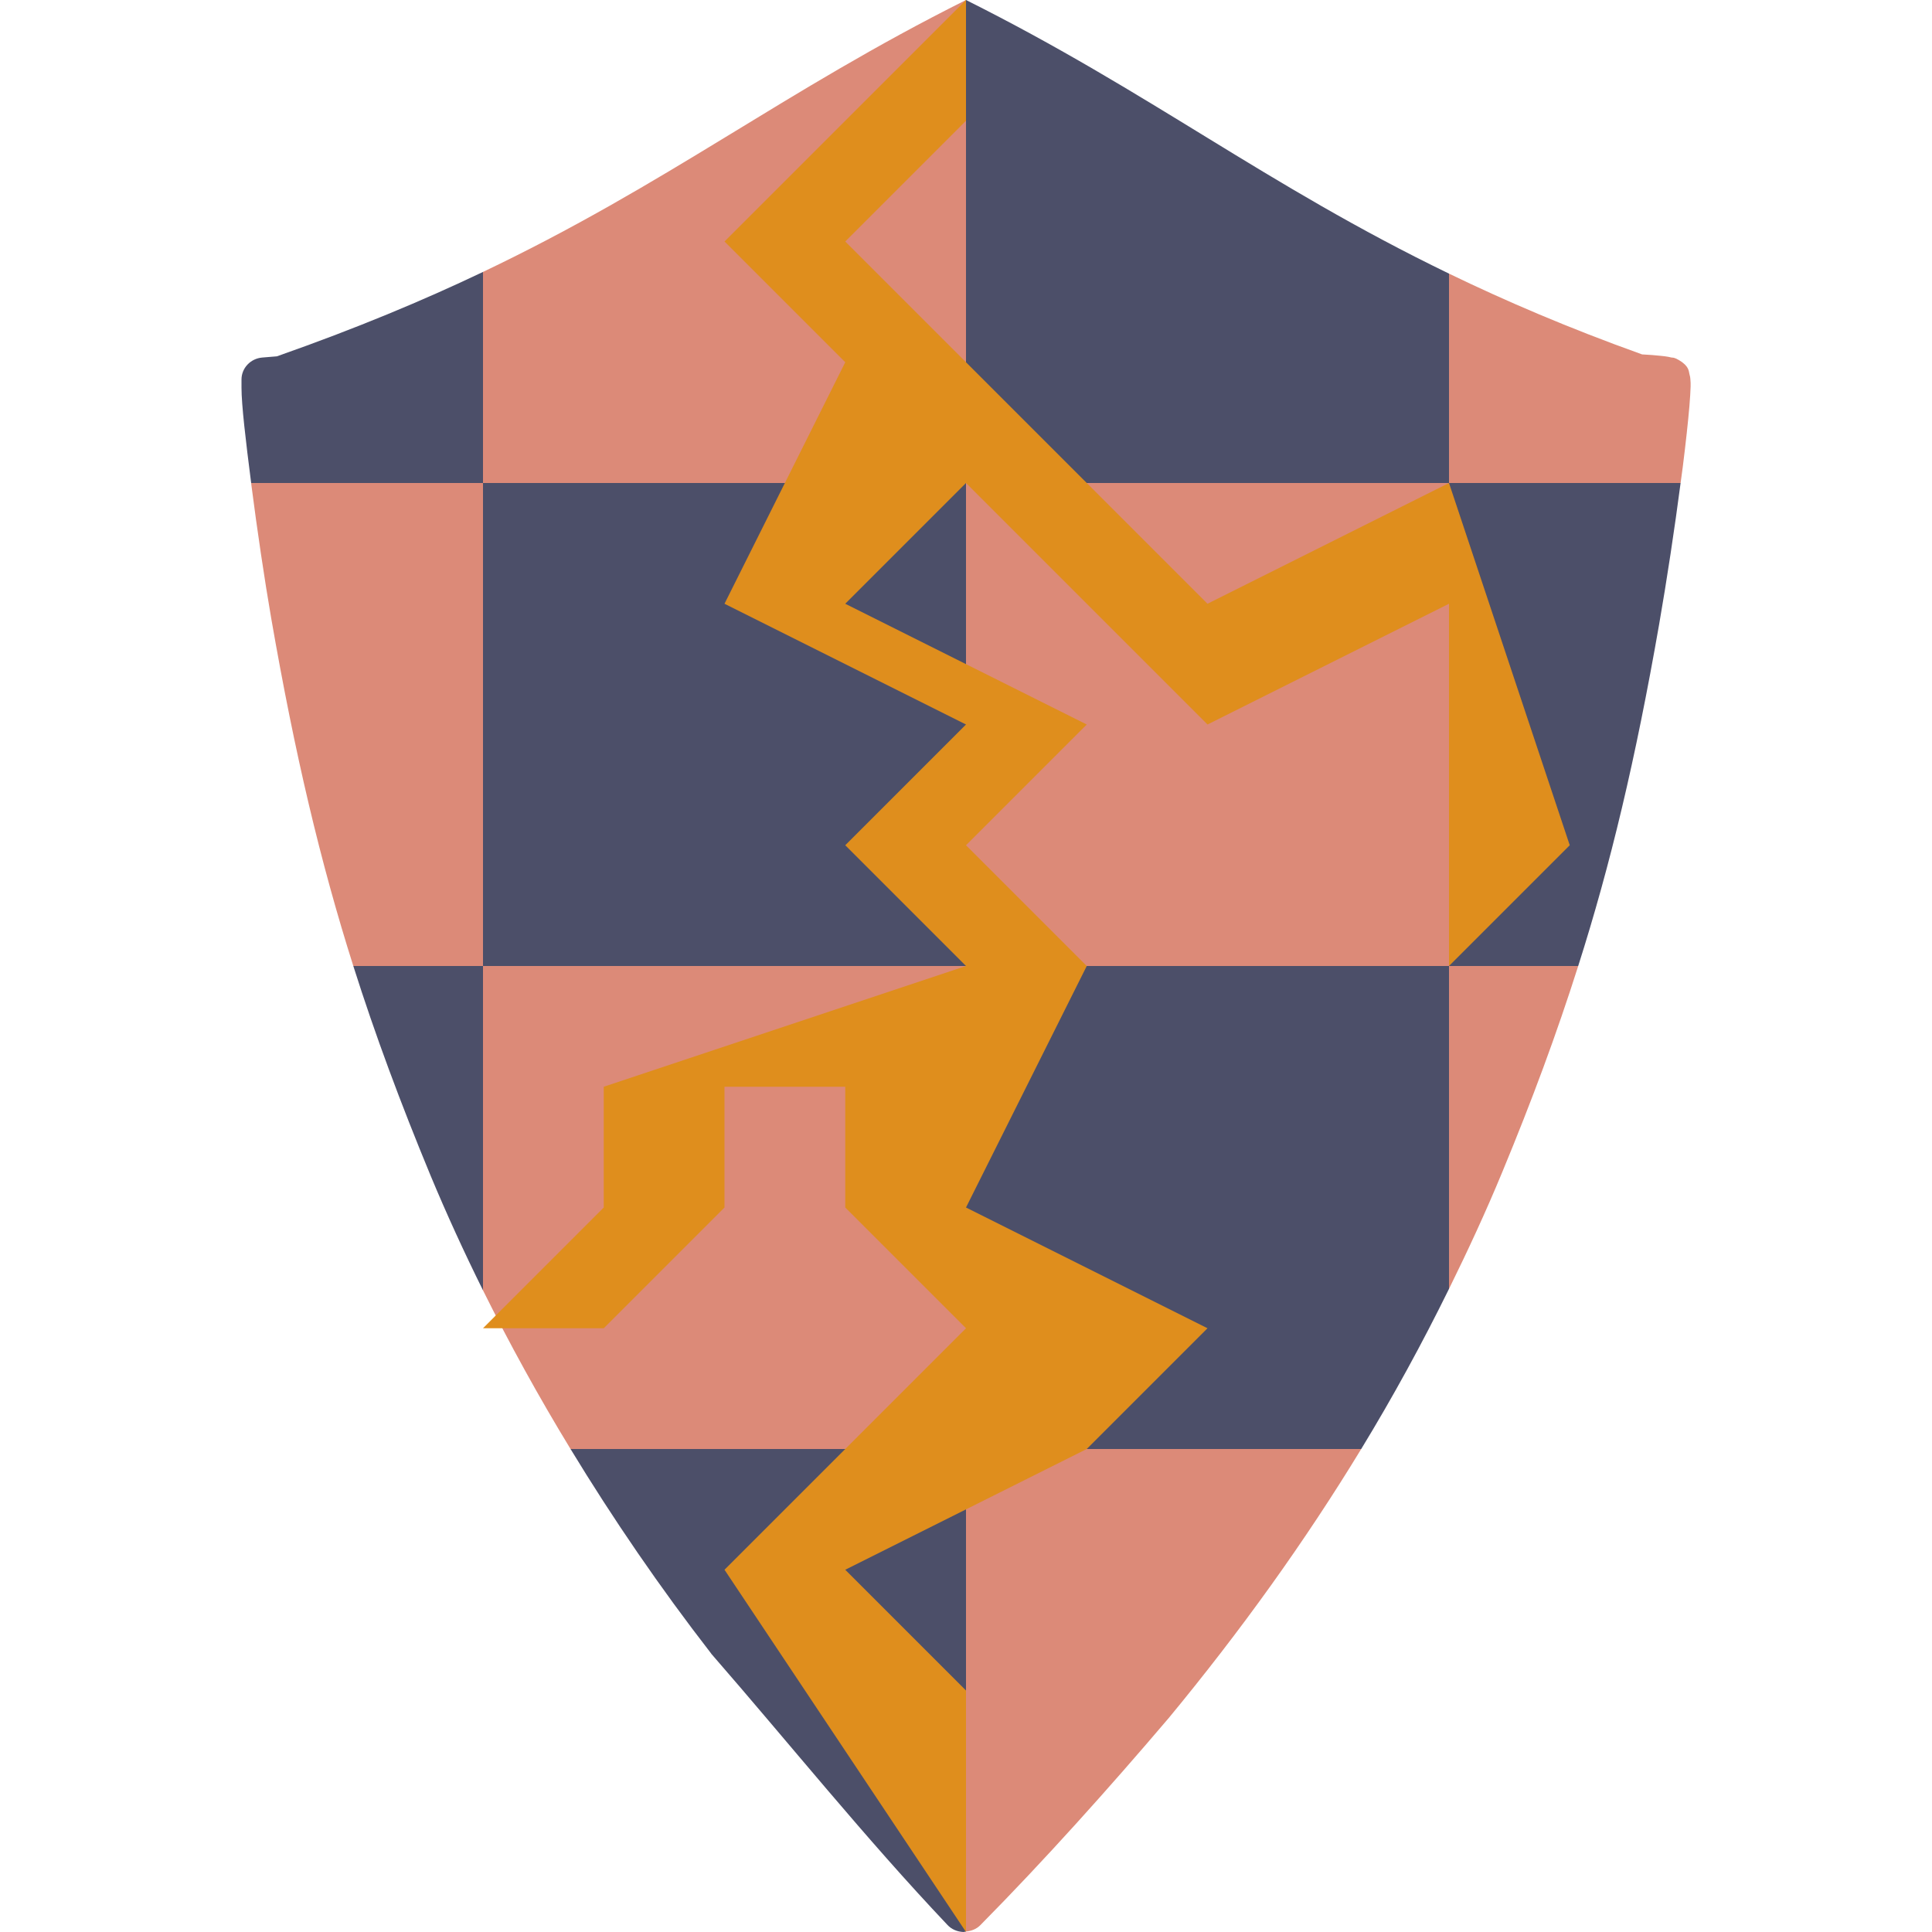 <svg xmlns="http://www.w3.org/2000/svg" width="16" height="16" version="1.1">
 <path style="fill:#4c4f69" d="M 8 0 L 8 4 L 12 4 L 12 2.266 C 10.477 1.529 9.53 0.765 8 0 z M 12 4 L 12 8 L 13.07 8 C 13.337 7.162 13.545 6.29 13.74 5.172 C 13.804 4.804 13.869 4.374 13.918 4 L 12 4 z M 12 8 L 8 8 L 8 12 L 11.273 12 C 11.538 11.565 11.779 11.123 12 10.674 L 12 8 z M 8 12 L 4.725 12 C 5.078 12.581 5.468 13.15 5.889 13.693 C 5.891 13.696 5.892 13.699 5.895 13.701 C 6.54 14.442 7.164 15.221 7.846 15.941 C 7.88 15.978 7.928 15.998 7.979 16 C 7.986 16 7.993 15.997 8 15.996 L 8 12 z M 8 8 L 8 4 L 4 4 L 4 8 L 8 8 z M 4 8 L 2.926 8 C 3.108 8.574 3.317 9.134 3.566 9.736 C 3.698 10.053 3.843 10.369 4 10.686 L 4 8 z M 4 4 L 4 2.252 C 3.505 2.488 2.95 2.72 2.293 2.951 L 2.172 2.961 C 2.075 2.969 2 3.048 2 3.143 L 2 3.211 C 2 3.352 2.034 3.642 2.08 4 L 4 4 z"/>
 <path style="fill:#dc8a78" d="M 8,0 C 6.486,0.757 5.543,1.516 4,2.252 V 4 h 4 z m 0,4 v 4 h 4 V 4 Z m 4,0 h 1.918 c 0.006,-0.043 0.012,-0.092 0.018,-0.133 0.025,-0.2 0.044,-0.374 0.055,-0.504 0.005,-0.065 0.009,-0.119 0.01,-0.162 4.06e-4,-0.021 2.17e-4,-0.038 -0.002,-0.061 -0.001,-0.011 -0.002,-0.023 -0.008,-0.043 -0.006,-0.02 -1.74e-4,-0.063 -0.084,-0.113 -0.045,-0.027 -0.053,-0.021 -0.064,-0.023 -0.011,-0.003 -0.018,-0.004 -0.027,-0.006 -0.018,-0.003 -0.038,-0.006 -0.061,-0.008 -0.044,-0.005 -0.098,-0.009 -0.156,-0.012 C 12.988,2.716 12.467,2.492 12,2.266 Z m 0,4 v 2.674 C 12.157,10.355 12.306,10.034 12.441,9.707 12.688,9.111 12.891,8.563 13.07,8 Z M 8,8 H 4 v 2.686 C 4.219,11.127 4.461,11.567 4.725,12 H 8 Z m 0,4 v 3.996 c 0.045,-0.004 0.088,-0.021 0.119,-0.053 0.529,-0.535 1.067,-1.136 1.553,-1.707 0,0 0.002,-0.002 0.002,-0.002 C 10.279,13.502 10.81,12.761 11.273,12 Z M 4,8 V 4 H 2.08 c 8.49e-4,0.007 0.001,0.011 0.002,0.018 0.047,0.367 0.109,0.784 0.164,1.102 C 2.442,6.249 2.654,7.142 2.926,8 Z"/>
 <path style="fill:#df8e1d" d="M 8,0 6,2 7,3 6,5 8,6 7,7 8,8 5,9 v 1 L 4,11 H 5 L 6,10 V 9 h 1 v 1 l 1,1 -1,1 -1,1 2,3 V 14 L 7,13 9,12 10,11 8,10 9,8 8,7 9,6 7,5 8,4 10,6 12,5 V 8 L 13,7 12,4 10,5 8,3 7,2 8,1 Z"/>
</svg>
